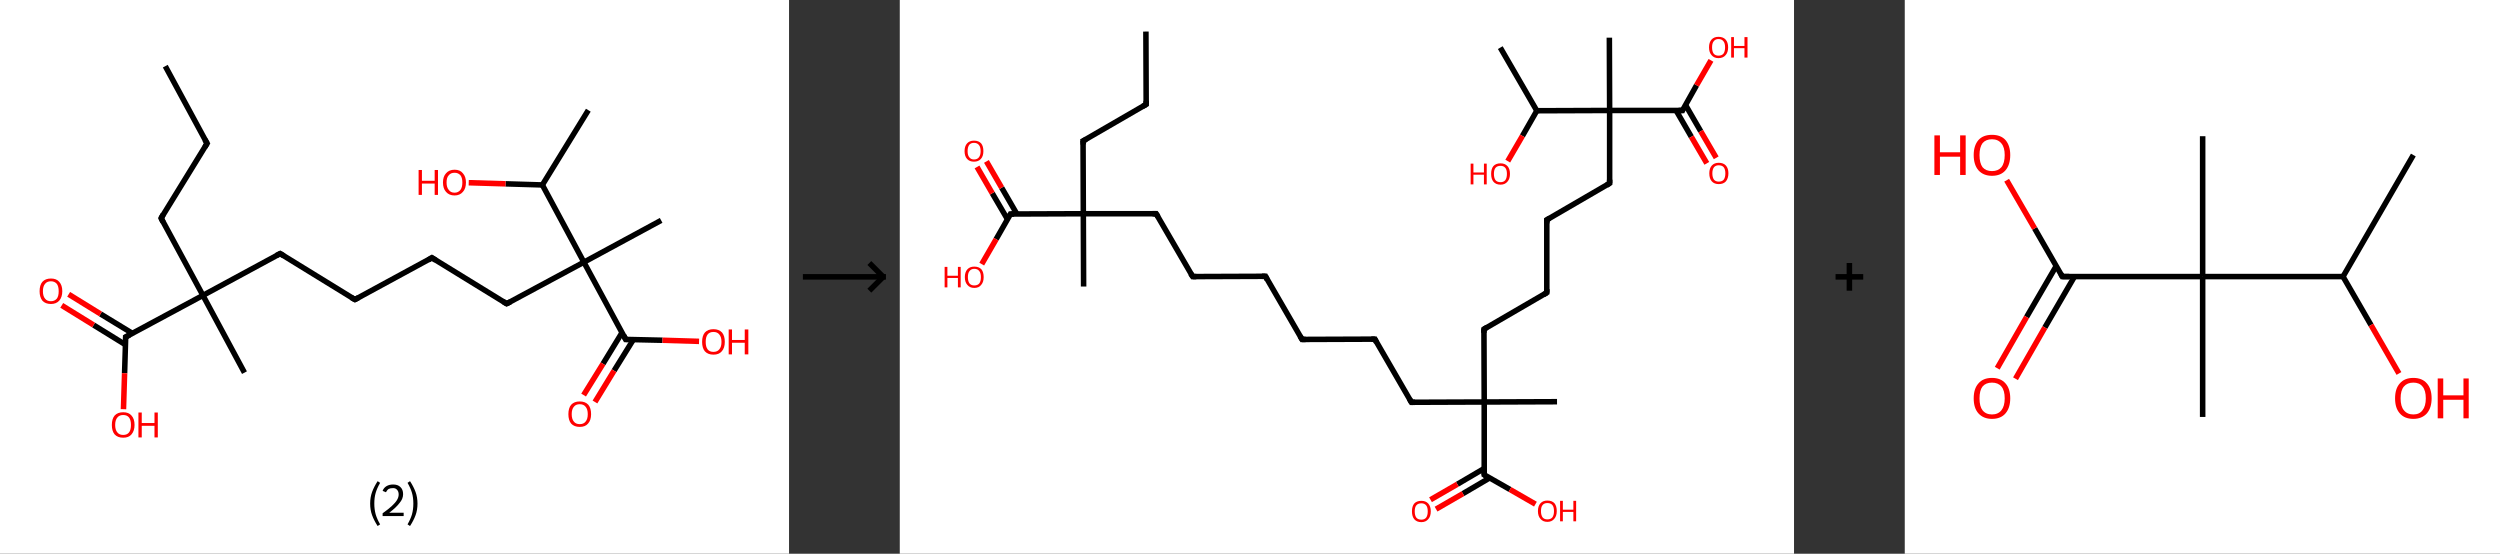 <?xml version='1.0' encoding='ASCII' standalone='yes'?>
<svg xmlns="http://www.w3.org/2000/svg" xmlns:xlink="http://www.w3.org/1999/xlink" version="1.1" width="903.0px" viewBox="0 0 903.0 200.0" height="200.0px">
  <rect x="0" y="0" width="903.0" height="200.0" fill="#333333" stroke="none"/>
  <g>
    <g transform="translate(0, 0) scale(1 1) "><!-- END OF HEADER -->
<rect style="opacity:1.0;fill:#FFFFFF;stroke:none" width="285.0" height="200.0" x="0.0" y="0.0"> </rect>
<path class="bond-0 atom-0 atom-1" d="M 59.7,23.9 L 74.8,51.8" style="fill:none;fill-rule:evenodd;stroke:#000000;stroke-width:2.0px;stroke-linecap:butt;stroke-linejoin:miter;stroke-opacity:1"/>
<path class="bond-1 atom-1 atom-2" d="M 74.8,51.8 L 58.2,78.8" style="fill:none;fill-rule:evenodd;stroke:#000000;stroke-width:2.0px;stroke-linecap:butt;stroke-linejoin:miter;stroke-opacity:1"/>
<path class="bond-2 atom-2 atom-3" d="M 58.2,78.8 L 73.3,106.7" style="fill:none;fill-rule:evenodd;stroke:#000000;stroke-width:2.0px;stroke-linecap:butt;stroke-linejoin:miter;stroke-opacity:1"/>
<path class="bond-3 atom-3 atom-4" d="M 73.3,106.7 L 88.3,134.6" style="fill:none;fill-rule:evenodd;stroke:#000000;stroke-width:2.0px;stroke-linecap:butt;stroke-linejoin:miter;stroke-opacity:1"/>
<path class="bond-4 atom-3 atom-5" d="M 73.3,106.7 L 101.2,91.6" style="fill:none;fill-rule:evenodd;stroke:#000000;stroke-width:2.0px;stroke-linecap:butt;stroke-linejoin:miter;stroke-opacity:1"/>
<path class="bond-5 atom-5 atom-6" d="M 101.2,91.6 L 128.2,108.2" style="fill:none;fill-rule:evenodd;stroke:#000000;stroke-width:2.0px;stroke-linecap:butt;stroke-linejoin:miter;stroke-opacity:1"/>
<path class="bond-6 atom-6 atom-7" d="M 128.2,108.2 L 156.0,93.1" style="fill:none;fill-rule:evenodd;stroke:#000000;stroke-width:2.0px;stroke-linecap:butt;stroke-linejoin:miter;stroke-opacity:1"/>
<path class="bond-7 atom-7 atom-8" d="M 156.0,93.1 L 183.0,109.7" style="fill:none;fill-rule:evenodd;stroke:#000000;stroke-width:2.0px;stroke-linecap:butt;stroke-linejoin:miter;stroke-opacity:1"/>
<path class="bond-8 atom-8 atom-9" d="M 183.0,109.7 L 210.9,94.7" style="fill:none;fill-rule:evenodd;stroke:#000000;stroke-width:2.0px;stroke-linecap:butt;stroke-linejoin:miter;stroke-opacity:1"/>
<path class="bond-9 atom-9 atom-10" d="M 210.9,94.7 L 238.8,79.6" style="fill:none;fill-rule:evenodd;stroke:#000000;stroke-width:2.0px;stroke-linecap:butt;stroke-linejoin:miter;stroke-opacity:1"/>
<path class="bond-10 atom-9 atom-11" d="M 210.9,94.7 L 226.0,122.6" style="fill:none;fill-rule:evenodd;stroke:#000000;stroke-width:2.0px;stroke-linecap:butt;stroke-linejoin:miter;stroke-opacity:1"/>
<path class="bond-11 atom-11 atom-12" d="M 224.7,120.1 L 217.8,131.4" style="fill:none;fill-rule:evenodd;stroke:#000000;stroke-width:2.0px;stroke-linecap:butt;stroke-linejoin:miter;stroke-opacity:1"/>
<path class="bond-11 atom-11 atom-12" d="M 217.8,131.4 L 210.8,142.7" style="fill:none;fill-rule:evenodd;stroke:#FF0000;stroke-width:2.0px;stroke-linecap:butt;stroke-linejoin:miter;stroke-opacity:1"/>
<path class="bond-11 atom-11 atom-12" d="M 228.8,122.6 L 221.8,133.9" style="fill:none;fill-rule:evenodd;stroke:#000000;stroke-width:2.0px;stroke-linecap:butt;stroke-linejoin:miter;stroke-opacity:1"/>
<path class="bond-11 atom-11 atom-12" d="M 221.8,133.9 L 214.9,145.2" style="fill:none;fill-rule:evenodd;stroke:#FF0000;stroke-width:2.0px;stroke-linecap:butt;stroke-linejoin:miter;stroke-opacity:1"/>
<path class="bond-12 atom-11 atom-13" d="M 226.0,122.6 L 239.3,122.9" style="fill:none;fill-rule:evenodd;stroke:#000000;stroke-width:2.0px;stroke-linecap:butt;stroke-linejoin:miter;stroke-opacity:1"/>
<path class="bond-12 atom-11 atom-13" d="M 239.3,122.9 L 252.5,123.3" style="fill:none;fill-rule:evenodd;stroke:#FF0000;stroke-width:2.0px;stroke-linecap:butt;stroke-linejoin:miter;stroke-opacity:1"/>
<path class="bond-13 atom-9 atom-14" d="M 210.9,94.7 L 195.9,66.8" style="fill:none;fill-rule:evenodd;stroke:#000000;stroke-width:2.0px;stroke-linecap:butt;stroke-linejoin:miter;stroke-opacity:1"/>
<path class="bond-14 atom-14 atom-15" d="M 195.9,66.8 L 212.5,39.8" style="fill:none;fill-rule:evenodd;stroke:#000000;stroke-width:2.0px;stroke-linecap:butt;stroke-linejoin:miter;stroke-opacity:1"/>
<path class="bond-15 atom-14 atom-16" d="M 195.9,66.8 L 182.6,66.4" style="fill:none;fill-rule:evenodd;stroke:#000000;stroke-width:2.0px;stroke-linecap:butt;stroke-linejoin:miter;stroke-opacity:1"/>
<path class="bond-15 atom-14 atom-16" d="M 182.6,66.4 L 169.3,66.0" style="fill:none;fill-rule:evenodd;stroke:#FF0000;stroke-width:2.0px;stroke-linecap:butt;stroke-linejoin:miter;stroke-opacity:1"/>
<path class="bond-16 atom-3 atom-17" d="M 73.3,106.7 L 45.4,121.7" style="fill:none;fill-rule:evenodd;stroke:#000000;stroke-width:2.0px;stroke-linecap:butt;stroke-linejoin:miter;stroke-opacity:1"/>
<path class="bond-17 atom-17 atom-18" d="M 47.8,120.4 L 36.3,113.4" style="fill:none;fill-rule:evenodd;stroke:#000000;stroke-width:2.0px;stroke-linecap:butt;stroke-linejoin:miter;stroke-opacity:1"/>
<path class="bond-17 atom-17 atom-18" d="M 36.3,113.4 L 24.8,106.3" style="fill:none;fill-rule:evenodd;stroke:#FF0000;stroke-width:2.0px;stroke-linecap:butt;stroke-linejoin:miter;stroke-opacity:1"/>
<path class="bond-17 atom-17 atom-18" d="M 45.3,124.5 L 33.8,117.4" style="fill:none;fill-rule:evenodd;stroke:#000000;stroke-width:2.0px;stroke-linecap:butt;stroke-linejoin:miter;stroke-opacity:1"/>
<path class="bond-17 atom-17 atom-18" d="M 33.8,117.4 L 22.3,110.3" style="fill:none;fill-rule:evenodd;stroke:#FF0000;stroke-width:2.0px;stroke-linecap:butt;stroke-linejoin:miter;stroke-opacity:1"/>
<path class="bond-18 atom-17 atom-19" d="M 45.4,121.7 L 45.0,134.8" style="fill:none;fill-rule:evenodd;stroke:#000000;stroke-width:2.0px;stroke-linecap:butt;stroke-linejoin:miter;stroke-opacity:1"/>
<path class="bond-18 atom-17 atom-19" d="M 45.0,134.8 L 44.6,147.8" style="fill:none;fill-rule:evenodd;stroke:#FF0000;stroke-width:2.0px;stroke-linecap:butt;stroke-linejoin:miter;stroke-opacity:1"/>
<path d="M 74.0,50.4 L 74.8,51.8 L 74.0,53.1" style="fill:none;stroke:#000000;stroke-width:2.0px;stroke-linecap:butt;stroke-linejoin:miter;stroke-opacity:1;"/>
<path d="M 59.0,77.4 L 58.2,78.8 L 58.9,80.2" style="fill:none;stroke:#000000;stroke-width:2.0px;stroke-linecap:butt;stroke-linejoin:miter;stroke-opacity:1;"/>
<path d="M 99.8,92.3 L 101.2,91.6 L 102.5,92.4" style="fill:none;stroke:#000000;stroke-width:2.0px;stroke-linecap:butt;stroke-linejoin:miter;stroke-opacity:1;"/>
<path d="M 126.8,107.4 L 128.2,108.2 L 129.5,107.5" style="fill:none;stroke:#000000;stroke-width:2.0px;stroke-linecap:butt;stroke-linejoin:miter;stroke-opacity:1;"/>
<path d="M 154.7,93.9 L 156.0,93.1 L 157.4,94.0" style="fill:none;stroke:#000000;stroke-width:2.0px;stroke-linecap:butt;stroke-linejoin:miter;stroke-opacity:1;"/>
<path d="M 181.7,108.9 L 183.0,109.7 L 184.4,109.0" style="fill:none;stroke:#000000;stroke-width:2.0px;stroke-linecap:butt;stroke-linejoin:miter;stroke-opacity:1;"/>
<path d="M 225.3,121.2 L 226.0,122.6 L 226.7,122.6" style="fill:none;stroke:#000000;stroke-width:2.0px;stroke-linecap:butt;stroke-linejoin:miter;stroke-opacity:1;"/>
<path d="M 46.8,121.0 L 45.4,121.7 L 45.4,122.4" style="fill:none;stroke:#000000;stroke-width:2.0px;stroke-linecap:butt;stroke-linejoin:miter;stroke-opacity:1;"/>
<path class="atom-12" d="M 205.3 149.6 Q 205.3 147.4, 206.3 146.2 Q 207.4 145.0, 209.4 145.0 Q 211.4 145.0, 212.5 146.2 Q 213.5 147.4, 213.5 149.6 Q 213.5 151.8, 212.4 153.0 Q 211.4 154.2, 209.4 154.2 Q 207.4 154.2, 206.3 153.0 Q 205.3 151.8, 205.3 149.6 M 209.4 153.2 Q 210.8 153.2, 211.5 152.3 Q 212.3 151.4, 212.3 149.6 Q 212.3 147.8, 211.5 146.9 Q 210.8 146.0, 209.4 146.0 Q 208.0 146.0, 207.3 146.9 Q 206.5 147.8, 206.5 149.6 Q 206.5 151.4, 207.3 152.3 Q 208.0 153.2, 209.4 153.2 " fill="#FF0000"/>
<path class="atom-13" d="M 253.6 123.5 Q 253.6 121.3, 254.6 120.1 Q 255.7 118.9, 257.7 118.9 Q 259.7 118.9, 260.8 120.1 Q 261.8 121.3, 261.8 123.5 Q 261.8 125.7, 260.7 126.9 Q 259.7 128.1, 257.7 128.1 Q 255.7 128.1, 254.6 126.9 Q 253.6 125.7, 253.6 123.5 M 257.7 127.1 Q 259.1 127.1, 259.8 126.2 Q 260.6 125.3, 260.6 123.5 Q 260.6 121.7, 259.8 120.8 Q 259.1 119.9, 257.7 119.9 Q 256.3 119.9, 255.6 120.8 Q 254.9 121.7, 254.9 123.5 Q 254.9 125.3, 255.6 126.2 Q 256.3 127.1, 257.7 127.1 " fill="#FF0000"/>
<path class="atom-13" d="M 263.2 119.0 L 264.4 119.0 L 264.4 122.8 L 269.0 122.8 L 269.0 119.0 L 270.3 119.0 L 270.3 128.0 L 269.0 128.0 L 269.0 123.8 L 264.4 123.8 L 264.4 128.0 L 263.2 128.0 L 263.2 119.0 " fill="#FF0000"/>
<path class="atom-16" d="M 151.2 61.4 L 152.4 61.4 L 152.4 65.3 L 157.0 65.3 L 157.0 61.4 L 158.2 61.4 L 158.2 70.4 L 157.0 70.4 L 157.0 66.3 L 152.4 66.3 L 152.4 70.4 L 151.2 70.4 L 151.2 61.4 " fill="#FF0000"/>
<path class="atom-16" d="M 160.0 65.9 Q 160.0 63.8, 161.1 62.6 Q 162.2 61.3, 164.2 61.3 Q 166.2 61.3, 167.2 62.6 Q 168.3 63.8, 168.3 65.9 Q 168.3 68.1, 167.2 69.3 Q 166.1 70.6, 164.2 70.6 Q 162.2 70.6, 161.1 69.3 Q 160.0 68.1, 160.0 65.9 M 164.2 69.6 Q 165.5 69.6, 166.3 68.6 Q 167.0 67.7, 167.0 65.9 Q 167.0 64.2, 166.3 63.3 Q 165.5 62.4, 164.2 62.4 Q 162.8 62.4, 162.1 63.3 Q 161.3 64.1, 161.3 65.9 Q 161.3 67.7, 162.1 68.6 Q 162.8 69.6, 164.2 69.6 " fill="#FF0000"/>
<path class="atom-18" d="M 14.3 105.2 Q 14.3 103.0, 15.3 101.8 Q 16.4 100.6, 18.4 100.6 Q 20.4 100.6, 21.4 101.8 Q 22.5 103.0, 22.5 105.2 Q 22.5 107.3, 21.4 108.6 Q 20.3 109.8, 18.4 109.8 Q 16.4 109.8, 15.3 108.6 Q 14.3 107.3, 14.3 105.2 M 18.4 108.8 Q 19.7 108.8, 20.5 107.9 Q 21.2 107.0, 21.2 105.2 Q 21.2 103.4, 20.5 102.5 Q 19.7 101.6, 18.4 101.6 Q 17.0 101.6, 16.3 102.5 Q 15.5 103.4, 15.5 105.2 Q 15.5 107.0, 16.3 107.9 Q 17.0 108.8, 18.4 108.8 " fill="#FF0000"/>
<path class="atom-19" d="M 40.4 153.5 Q 40.4 151.3, 41.4 150.1 Q 42.5 148.9, 44.5 148.9 Q 46.5 148.9, 47.5 150.1 Q 48.6 151.3, 48.6 153.5 Q 48.6 155.6, 47.5 156.9 Q 46.5 158.1, 44.5 158.1 Q 42.5 158.1, 41.4 156.9 Q 40.4 155.7, 40.4 153.5 M 44.5 157.1 Q 45.9 157.1, 46.6 156.2 Q 47.3 155.3, 47.3 153.5 Q 47.3 151.7, 46.6 150.8 Q 45.9 149.9, 44.5 149.9 Q 43.1 149.9, 42.4 150.8 Q 41.6 151.7, 41.6 153.5 Q 41.6 155.3, 42.4 156.2 Q 43.1 157.1, 44.5 157.1 " fill="#FF0000"/>
<path class="atom-19" d="M 50.0 149.0 L 51.2 149.0 L 51.2 152.8 L 55.8 152.8 L 55.8 149.0 L 57.0 149.0 L 57.0 158.0 L 55.8 158.0 L 55.8 153.8 L 51.2 153.8 L 51.2 158.0 L 50.0 158.0 L 50.0 149.0 " fill="#FF0000"/>
<path class="legend" d="M 133.7 181.9 Q 133.7 179.6, 134.4 177.7 Q 135.1 175.8, 136.4 173.8 L 137.3 174.4 Q 136.2 176.3, 135.7 178.0 Q 135.2 179.7, 135.2 181.9 Q 135.2 184.0, 135.7 185.8 Q 136.2 187.5, 137.3 189.4 L 136.4 190.0 Q 135.1 188.0, 134.4 186.1 Q 133.7 184.2, 133.7 181.9 " fill="#000000"/>
<path class="legend" d="M 138.2 177.3 Q 138.6 176.2, 139.6 175.6 Q 140.6 175.0, 142.0 175.0 Q 143.7 175.0, 144.6 175.9 Q 145.6 176.8, 145.6 178.5 Q 145.6 180.2, 144.3 181.7 Q 143.1 183.3, 140.6 185.2 L 145.8 185.2 L 145.8 186.4 L 138.2 186.4 L 138.2 185.4 Q 140.3 183.9, 141.5 182.8 Q 142.8 181.6, 143.4 180.6 Q 144.0 179.6, 144.0 178.6 Q 144.0 177.5, 143.4 176.9 Q 142.9 176.3, 142.0 176.3 Q 141.0 176.3, 140.4 176.6 Q 139.8 177.0, 139.4 177.8 L 138.2 177.3 " fill="#000000"/>
<path class="legend" d="M 150.8 181.9 Q 150.8 184.2, 150.1 186.1 Q 149.4 188.0, 148.1 190.0 L 147.2 189.4 Q 148.3 187.5, 148.8 185.8 Q 149.3 184.0, 149.3 181.9 Q 149.3 179.7, 148.8 178.0 Q 148.3 176.3, 147.2 174.4 L 148.1 173.8 Q 149.4 175.8, 150.1 177.7 Q 150.8 179.6, 150.8 181.9 " fill="#000000"/>
</g>
    <g transform="translate(285.0, 0) scale(1 1) "><line x1="5" y1="100" x2="35" y2="100" style="stroke:rgb(0,0,0);stroke-width:2"/>
  <line x1="34" y1="100" x2="29" y2="95" style="stroke:rgb(0,0,0);stroke-width:2"/>
  <line x1="34" y1="100" x2="29" y2="105" style="stroke:rgb(0,0,0);stroke-width:2"/>
</g>
    <g transform="translate(325.0, 0) scale(1 1) "><!-- END OF HEADER -->
<rect style="opacity:1.0;fill:#FFFFFF;stroke:none" width="323.0" height="200.0" x="0.0" y="0.0"> </rect>
<path class="bond-0 atom-0 atom-1" d="M 88.9,11.4 L 89.0,37.7" style="fill:none;fill-rule:evenodd;stroke:#000000;stroke-width:2.0px;stroke-linecap:butt;stroke-linejoin:miter;stroke-opacity:1"/>
<path class="bond-1 atom-1 atom-2" d="M 89.0,37.7 L 66.2,50.9" style="fill:none;fill-rule:evenodd;stroke:#000000;stroke-width:2.0px;stroke-linecap:butt;stroke-linejoin:miter;stroke-opacity:1"/>
<path class="bond-2 atom-2 atom-3" d="M 66.2,50.9 L 66.3,77.2" style="fill:none;fill-rule:evenodd;stroke:#000000;stroke-width:2.0px;stroke-linecap:butt;stroke-linejoin:miter;stroke-opacity:1"/>
<path class="bond-3 atom-3 atom-4" d="M 66.3,77.2 L 66.4,103.5" style="fill:none;fill-rule:evenodd;stroke:#000000;stroke-width:2.0px;stroke-linecap:butt;stroke-linejoin:miter;stroke-opacity:1"/>
<path class="bond-4 atom-3 atom-5" d="M 66.3,77.2 L 92.6,77.2" style="fill:none;fill-rule:evenodd;stroke:#000000;stroke-width:2.0px;stroke-linecap:butt;stroke-linejoin:miter;stroke-opacity:1"/>
<path class="bond-5 atom-5 atom-6" d="M 92.6,77.2 L 105.8,99.9" style="fill:none;fill-rule:evenodd;stroke:#000000;stroke-width:2.0px;stroke-linecap:butt;stroke-linejoin:miter;stroke-opacity:1"/>
<path class="bond-6 atom-6 atom-7" d="M 105.8,99.9 L 132.1,99.8" style="fill:none;fill-rule:evenodd;stroke:#000000;stroke-width:2.0px;stroke-linecap:butt;stroke-linejoin:miter;stroke-opacity:1"/>
<path class="bond-7 atom-7 atom-8" d="M 132.1,99.8 L 145.3,122.6" style="fill:none;fill-rule:evenodd;stroke:#000000;stroke-width:2.0px;stroke-linecap:butt;stroke-linejoin:miter;stroke-opacity:1"/>
<path class="bond-8 atom-8 atom-9" d="M 145.3,122.6 L 171.6,122.5" style="fill:none;fill-rule:evenodd;stroke:#000000;stroke-width:2.0px;stroke-linecap:butt;stroke-linejoin:miter;stroke-opacity:1"/>
<path class="bond-9 atom-9 atom-10" d="M 171.6,122.5 L 184.8,145.3" style="fill:none;fill-rule:evenodd;stroke:#000000;stroke-width:2.0px;stroke-linecap:butt;stroke-linejoin:miter;stroke-opacity:1"/>
<path class="bond-10 atom-10 atom-11" d="M 184.8,145.3 L 211.1,145.2" style="fill:none;fill-rule:evenodd;stroke:#000000;stroke-width:2.0px;stroke-linecap:butt;stroke-linejoin:miter;stroke-opacity:1"/>
<path class="bond-11 atom-11 atom-12" d="M 211.1,145.2 L 237.4,145.1" style="fill:none;fill-rule:evenodd;stroke:#000000;stroke-width:2.0px;stroke-linecap:butt;stroke-linejoin:miter;stroke-opacity:1"/>
<path class="bond-12 atom-11 atom-13" d="M 211.1,145.2 L 211.0,118.9" style="fill:none;fill-rule:evenodd;stroke:#000000;stroke-width:2.0px;stroke-linecap:butt;stroke-linejoin:miter;stroke-opacity:1"/>
<path class="bond-13 atom-13 atom-14" d="M 211.0,118.9 L 233.7,105.7" style="fill:none;fill-rule:evenodd;stroke:#000000;stroke-width:2.0px;stroke-linecap:butt;stroke-linejoin:miter;stroke-opacity:1"/>
<path class="bond-14 atom-14 atom-15" d="M 233.7,105.7 L 233.7,79.4" style="fill:none;fill-rule:evenodd;stroke:#000000;stroke-width:2.0px;stroke-linecap:butt;stroke-linejoin:miter;stroke-opacity:1"/>
<path class="bond-15 atom-15 atom-16" d="M 233.7,79.4 L 256.4,66.2" style="fill:none;fill-rule:evenodd;stroke:#000000;stroke-width:2.0px;stroke-linecap:butt;stroke-linejoin:miter;stroke-opacity:1"/>
<path class="bond-16 atom-16 atom-17" d="M 256.4,66.2 L 256.4,39.9" style="fill:none;fill-rule:evenodd;stroke:#000000;stroke-width:2.0px;stroke-linecap:butt;stroke-linejoin:miter;stroke-opacity:1"/>
<path class="bond-17 atom-17 atom-18" d="M 256.4,39.9 L 256.3,13.6" style="fill:none;fill-rule:evenodd;stroke:#000000;stroke-width:2.0px;stroke-linecap:butt;stroke-linejoin:miter;stroke-opacity:1"/>
<path class="bond-18 atom-17 atom-19" d="M 256.4,39.9 L 282.7,39.9" style="fill:none;fill-rule:evenodd;stroke:#000000;stroke-width:2.0px;stroke-linecap:butt;stroke-linejoin:miter;stroke-opacity:1"/>
<path class="bond-19 atom-19 atom-20" d="M 280.4,39.9 L 285.9,49.4" style="fill:none;fill-rule:evenodd;stroke:#000000;stroke-width:2.0px;stroke-linecap:butt;stroke-linejoin:miter;stroke-opacity:1"/>
<path class="bond-19 atom-19 atom-20" d="M 285.9,49.4 L 291.5,59.0" style="fill:none;fill-rule:evenodd;stroke:#FF0000;stroke-width:2.0px;stroke-linecap:butt;stroke-linejoin:miter;stroke-opacity:1"/>
<path class="bond-19 atom-19 atom-20" d="M 283.8,37.9 L 289.3,47.4" style="fill:none;fill-rule:evenodd;stroke:#000000;stroke-width:2.0px;stroke-linecap:butt;stroke-linejoin:miter;stroke-opacity:1"/>
<path class="bond-19 atom-19 atom-20" d="M 289.3,47.4 L 294.9,57.0" style="fill:none;fill-rule:evenodd;stroke:#FF0000;stroke-width:2.0px;stroke-linecap:butt;stroke-linejoin:miter;stroke-opacity:1"/>
<path class="bond-20 atom-19 atom-21" d="M 282.7,39.9 L 287.8,30.8" style="fill:none;fill-rule:evenodd;stroke:#000000;stroke-width:2.0px;stroke-linecap:butt;stroke-linejoin:miter;stroke-opacity:1"/>
<path class="bond-20 atom-19 atom-21" d="M 287.8,30.8 L 293.0,21.8" style="fill:none;fill-rule:evenodd;stroke:#FF0000;stroke-width:2.0px;stroke-linecap:butt;stroke-linejoin:miter;stroke-opacity:1"/>
<path class="bond-21 atom-17 atom-22" d="M 256.4,39.9 L 230.1,40.0" style="fill:none;fill-rule:evenodd;stroke:#000000;stroke-width:2.0px;stroke-linecap:butt;stroke-linejoin:miter;stroke-opacity:1"/>
<path class="bond-22 atom-22 atom-23" d="M 230.1,40.0 L 216.9,17.2" style="fill:none;fill-rule:evenodd;stroke:#000000;stroke-width:2.0px;stroke-linecap:butt;stroke-linejoin:miter;stroke-opacity:1"/>
<path class="bond-23 atom-22 atom-24" d="M 230.1,40.0 L 224.9,49.1" style="fill:none;fill-rule:evenodd;stroke:#000000;stroke-width:2.0px;stroke-linecap:butt;stroke-linejoin:miter;stroke-opacity:1"/>
<path class="bond-23 atom-22 atom-24" d="M 224.9,49.1 L 219.6,58.2" style="fill:none;fill-rule:evenodd;stroke:#FF0000;stroke-width:2.0px;stroke-linecap:butt;stroke-linejoin:miter;stroke-opacity:1"/>
<path class="bond-24 atom-11 atom-25" d="M 211.1,145.2 L 211.1,171.5" style="fill:none;fill-rule:evenodd;stroke:#000000;stroke-width:2.0px;stroke-linecap:butt;stroke-linejoin:miter;stroke-opacity:1"/>
<path class="bond-25 atom-25 atom-26" d="M 211.1,169.2 L 201.4,174.9" style="fill:none;fill-rule:evenodd;stroke:#000000;stroke-width:2.0px;stroke-linecap:butt;stroke-linejoin:miter;stroke-opacity:1"/>
<path class="bond-25 atom-25 atom-26" d="M 201.4,174.9 L 191.7,180.5" style="fill:none;fill-rule:evenodd;stroke:#FF0000;stroke-width:2.0px;stroke-linecap:butt;stroke-linejoin:miter;stroke-opacity:1"/>
<path class="bond-25 atom-25 atom-26" d="M 213.1,172.6 L 203.4,178.3" style="fill:none;fill-rule:evenodd;stroke:#000000;stroke-width:2.0px;stroke-linecap:butt;stroke-linejoin:miter;stroke-opacity:1"/>
<path class="bond-25 atom-25 atom-26" d="M 203.4,178.3 L 193.7,183.9" style="fill:none;fill-rule:evenodd;stroke:#FF0000;stroke-width:2.0px;stroke-linecap:butt;stroke-linejoin:miter;stroke-opacity:1"/>
<path class="bond-26 atom-25 atom-27" d="M 211.1,171.5 L 220.4,176.8" style="fill:none;fill-rule:evenodd;stroke:#000000;stroke-width:2.0px;stroke-linecap:butt;stroke-linejoin:miter;stroke-opacity:1"/>
<path class="bond-26 atom-25 atom-27" d="M 220.4,176.8 L 229.6,182.1" style="fill:none;fill-rule:evenodd;stroke:#FF0000;stroke-width:2.0px;stroke-linecap:butt;stroke-linejoin:miter;stroke-opacity:1"/>
<path class="bond-27 atom-3 atom-28" d="M 66.3,77.2 L 40.0,77.3" style="fill:none;fill-rule:evenodd;stroke:#000000;stroke-width:2.0px;stroke-linecap:butt;stroke-linejoin:miter;stroke-opacity:1"/>
<path class="bond-28 atom-28 atom-29" d="M 42.3,77.3 L 36.8,67.8" style="fill:none;fill-rule:evenodd;stroke:#000000;stroke-width:2.0px;stroke-linecap:butt;stroke-linejoin:miter;stroke-opacity:1"/>
<path class="bond-28 atom-28 atom-29" d="M 36.8,67.8 L 31.3,58.3" style="fill:none;fill-rule:evenodd;stroke:#FF0000;stroke-width:2.0px;stroke-linecap:butt;stroke-linejoin:miter;stroke-opacity:1"/>
<path class="bond-28 atom-28 atom-29" d="M 38.9,79.2 L 33.4,69.8" style="fill:none;fill-rule:evenodd;stroke:#000000;stroke-width:2.0px;stroke-linecap:butt;stroke-linejoin:miter;stroke-opacity:1"/>
<path class="bond-28 atom-28 atom-29" d="M 33.4,69.8 L 27.9,60.3" style="fill:none;fill-rule:evenodd;stroke:#FF0000;stroke-width:2.0px;stroke-linecap:butt;stroke-linejoin:miter;stroke-opacity:1"/>
<path class="bond-29 atom-28 atom-30" d="M 40.0,77.3 L 34.8,86.4" style="fill:none;fill-rule:evenodd;stroke:#000000;stroke-width:2.0px;stroke-linecap:butt;stroke-linejoin:miter;stroke-opacity:1"/>
<path class="bond-29 atom-28 atom-30" d="M 34.8,86.4 L 29.6,95.4" style="fill:none;fill-rule:evenodd;stroke:#FF0000;stroke-width:2.0px;stroke-linecap:butt;stroke-linejoin:miter;stroke-opacity:1"/>
<path d="M 89.0,36.4 L 89.0,37.7 L 87.8,38.4" style="fill:none;stroke:#000000;stroke-width:2.0px;stroke-linecap:butt;stroke-linejoin:miter;stroke-opacity:1;"/>
<path d="M 67.4,50.3 L 66.2,50.9 L 66.3,52.2" style="fill:none;stroke:#000000;stroke-width:2.0px;stroke-linecap:butt;stroke-linejoin:miter;stroke-opacity:1;"/>
<path d="M 91.3,77.2 L 92.6,77.2 L 93.3,78.3" style="fill:none;stroke:#000000;stroke-width:2.0px;stroke-linecap:butt;stroke-linejoin:miter;stroke-opacity:1;"/>
<path d="M 105.1,98.8 L 105.8,99.9 L 107.1,99.9" style="fill:none;stroke:#000000;stroke-width:2.0px;stroke-linecap:butt;stroke-linejoin:miter;stroke-opacity:1;"/>
<path d="M 130.8,99.8 L 132.1,99.8 L 132.7,101.0" style="fill:none;stroke:#000000;stroke-width:2.0px;stroke-linecap:butt;stroke-linejoin:miter;stroke-opacity:1;"/>
<path d="M 144.6,121.4 L 145.3,122.6 L 146.6,122.6" style="fill:none;stroke:#000000;stroke-width:2.0px;stroke-linecap:butt;stroke-linejoin:miter;stroke-opacity:1;"/>
<path d="M 170.3,122.5 L 171.6,122.5 L 172.2,123.7" style="fill:none;stroke:#000000;stroke-width:2.0px;stroke-linecap:butt;stroke-linejoin:miter;stroke-opacity:1;"/>
<path d="M 184.1,144.1 L 184.8,145.3 L 186.1,145.3" style="fill:none;stroke:#000000;stroke-width:2.0px;stroke-linecap:butt;stroke-linejoin:miter;stroke-opacity:1;"/>
<path d="M 211.0,120.2 L 211.0,118.9 L 212.1,118.2" style="fill:none;stroke:#000000;stroke-width:2.0px;stroke-linecap:butt;stroke-linejoin:miter;stroke-opacity:1;"/>
<path d="M 232.6,106.4 L 233.7,105.7 L 233.7,104.4" style="fill:none;stroke:#000000;stroke-width:2.0px;stroke-linecap:butt;stroke-linejoin:miter;stroke-opacity:1;"/>
<path d="M 233.7,80.7 L 233.7,79.4 L 234.8,78.8" style="fill:none;stroke:#000000;stroke-width:2.0px;stroke-linecap:butt;stroke-linejoin:miter;stroke-opacity:1;"/>
<path d="M 255.3,66.9 L 256.4,66.2 L 256.4,64.9" style="fill:none;stroke:#000000;stroke-width:2.0px;stroke-linecap:butt;stroke-linejoin:miter;stroke-opacity:1;"/>
<path d="M 281.3,39.9 L 282.7,39.9 L 282.9,39.4" style="fill:none;stroke:#000000;stroke-width:2.0px;stroke-linecap:butt;stroke-linejoin:miter;stroke-opacity:1;"/>
<path d="M 211.1,170.2 L 211.1,171.5 L 211.6,171.8" style="fill:none;stroke:#000000;stroke-width:2.0px;stroke-linecap:butt;stroke-linejoin:miter;stroke-opacity:1;"/>
<path d="M 41.3,77.3 L 40.0,77.3 L 39.8,77.7" style="fill:none;stroke:#000000;stroke-width:2.0px;stroke-linecap:butt;stroke-linejoin:miter;stroke-opacity:1;"/>
<path class="atom-20" d="M 292.4 62.6 Q 292.4 60.8, 293.3 59.8 Q 294.2 58.8, 295.8 58.8 Q 297.5 58.8, 298.4 59.8 Q 299.3 60.8, 299.3 62.6 Q 299.3 64.4, 298.4 65.5 Q 297.5 66.5, 295.8 66.5 Q 294.2 66.5, 293.3 65.5 Q 292.4 64.5, 292.4 62.6 M 295.8 65.6 Q 297.0 65.6, 297.6 64.9 Q 298.2 64.1, 298.2 62.6 Q 298.2 61.2, 297.6 60.4 Q 297.0 59.7, 295.8 59.7 Q 294.7 59.7, 294.1 60.4 Q 293.5 61.2, 293.5 62.6 Q 293.5 64.1, 294.1 64.9 Q 294.7 65.6, 295.8 65.6 " fill="#FF0000"/>
<path class="atom-21" d="M 292.3 17.1 Q 292.3 15.3, 293.2 14.3 Q 294.1 13.3, 295.7 13.3 Q 297.4 13.3, 298.3 14.3 Q 299.2 15.3, 299.2 17.1 Q 299.2 18.9, 298.3 19.9 Q 297.4 21.0, 295.7 21.0 Q 294.1 21.0, 293.2 19.9 Q 292.3 18.9, 292.3 17.1 M 295.7 20.1 Q 296.9 20.1, 297.5 19.4 Q 298.1 18.6, 298.1 17.1 Q 298.1 15.6, 297.5 14.9 Q 296.9 14.1, 295.7 14.1 Q 294.6 14.1, 294.0 14.9 Q 293.4 15.6, 293.4 17.1 Q 293.4 18.6, 294.0 19.4 Q 294.6 20.1, 295.7 20.1 " fill="#FF0000"/>
<path class="atom-21" d="M 300.3 13.4 L 301.3 13.4 L 301.3 16.6 L 305.1 16.6 L 305.1 13.4 L 306.2 13.4 L 306.2 20.8 L 305.1 20.8 L 305.1 17.4 L 301.3 17.4 L 301.3 20.8 L 300.3 20.8 L 300.3 13.4 " fill="#FF0000"/>
<path class="atom-24" d="M 206.2 59.1 L 207.2 59.1 L 207.2 62.3 L 211.0 62.3 L 211.0 59.1 L 212.0 59.1 L 212.0 66.6 L 211.0 66.6 L 211.0 63.1 L 207.2 63.1 L 207.2 66.6 L 206.2 66.6 L 206.2 59.1 " fill="#FF0000"/>
<path class="atom-24" d="M 213.6 62.8 Q 213.6 61.0, 214.4 60.0 Q 215.3 59.0, 217.0 59.0 Q 218.6 59.0, 219.5 60.0 Q 220.4 61.0, 220.4 62.8 Q 220.4 64.6, 219.5 65.6 Q 218.6 66.7, 217.0 66.7 Q 215.3 66.7, 214.4 65.6 Q 213.6 64.6, 213.6 62.8 M 217.0 65.8 Q 218.1 65.8, 218.7 65.1 Q 219.3 64.3, 219.3 62.8 Q 219.3 61.3, 218.7 60.6 Q 218.1 59.9, 217.0 59.9 Q 215.8 59.9, 215.2 60.6 Q 214.6 61.3, 214.6 62.8 Q 214.6 64.3, 215.2 65.1 Q 215.8 65.8, 217.0 65.8 " fill="#FF0000"/>
<path class="atom-26" d="M 185.0 184.7 Q 185.0 182.9, 185.8 181.9 Q 186.7 180.9, 188.4 180.9 Q 190.0 180.9, 190.9 181.9 Q 191.8 182.9, 191.8 184.7 Q 191.8 186.5, 190.9 187.5 Q 190.0 188.6, 188.4 188.6 Q 186.7 188.6, 185.8 187.5 Q 185.0 186.5, 185.0 184.7 M 188.4 187.7 Q 189.5 187.7, 190.1 187.0 Q 190.7 186.2, 190.7 184.7 Q 190.7 183.2, 190.1 182.5 Q 189.5 181.8, 188.4 181.8 Q 187.2 181.8, 186.6 182.5 Q 186.0 183.2, 186.0 184.7 Q 186.0 186.2, 186.6 187.0 Q 187.2 187.7, 188.4 187.7 " fill="#FF0000"/>
<path class="atom-27" d="M 230.5 184.6 Q 230.5 182.8, 231.4 181.8 Q 232.3 180.8, 233.9 180.8 Q 235.6 180.8, 236.5 181.8 Q 237.3 182.8, 237.3 184.6 Q 237.3 186.4, 236.4 187.4 Q 235.5 188.5, 233.9 188.5 Q 232.3 188.5, 231.4 187.4 Q 230.5 186.4, 230.5 184.6 M 233.9 187.6 Q 235.1 187.6, 235.7 186.9 Q 236.3 186.1, 236.3 184.6 Q 236.3 183.1, 235.7 182.4 Q 235.1 181.7, 233.9 181.7 Q 232.8 181.7, 232.2 182.4 Q 231.6 183.1, 231.6 184.6 Q 231.6 186.1, 232.2 186.9 Q 232.8 187.6, 233.9 187.6 " fill="#FF0000"/>
<path class="atom-27" d="M 238.5 180.9 L 239.5 180.9 L 239.5 184.1 L 243.3 184.1 L 243.3 180.9 L 244.3 180.9 L 244.3 188.3 L 243.3 188.3 L 243.3 184.9 L 239.5 184.9 L 239.5 188.3 L 238.5 188.3 L 238.5 180.9 " fill="#FF0000"/>
<path class="atom-29" d="M 23.4 54.6 Q 23.4 52.8, 24.3 51.8 Q 25.2 50.8, 26.8 50.8 Q 28.5 50.8, 29.4 51.8 Q 30.2 52.8, 30.2 54.6 Q 30.2 56.4, 29.3 57.4 Q 28.4 58.4, 26.8 58.4 Q 25.2 58.4, 24.3 57.4 Q 23.4 56.4, 23.4 54.6 M 26.8 57.6 Q 28.0 57.6, 28.6 56.8 Q 29.2 56.0, 29.2 54.6 Q 29.2 53.1, 28.6 52.4 Q 28.0 51.6, 26.8 51.6 Q 25.7 51.6, 25.1 52.3 Q 24.5 53.1, 24.5 54.6 Q 24.5 56.1, 25.1 56.8 Q 25.7 57.6, 26.8 57.6 " fill="#FF0000"/>
<path class="atom-30" d="M 16.2 96.4 L 17.2 96.4 L 17.2 99.6 L 21.0 99.6 L 21.0 96.4 L 22.0 96.4 L 22.0 103.8 L 21.0 103.8 L 21.0 100.4 L 17.2 100.4 L 17.2 103.8 L 16.2 103.8 L 16.2 96.4 " fill="#FF0000"/>
<path class="atom-30" d="M 23.5 100.1 Q 23.5 98.3, 24.4 97.3 Q 25.3 96.3, 26.9 96.3 Q 28.6 96.3, 29.5 97.3 Q 30.3 98.3, 30.3 100.1 Q 30.3 101.9, 29.4 102.9 Q 28.6 104.0, 26.9 104.0 Q 25.3 104.0, 24.4 102.9 Q 23.5 101.9, 23.5 100.1 M 26.9 103.1 Q 28.1 103.1, 28.7 102.4 Q 29.3 101.6, 29.3 100.1 Q 29.3 98.6, 28.7 97.9 Q 28.1 97.1, 26.9 97.1 Q 25.8 97.1, 25.2 97.9 Q 24.6 98.6, 24.6 100.1 Q 24.6 101.6, 25.2 102.4 Q 25.8 103.1, 26.9 103.1 " fill="#FF0000"/>
</g>
    <g transform="translate(648.0, 0) scale(1 1) "><line x1="15" y1="100" x2="25" y2="100" style="stroke:rgb(0,0,0);stroke-width:2"/>
  <line x1="20" y1="95" x2="20" y2="105" style="stroke:rgb(0,0,0);stroke-width:2"/>
</g>
    <g transform="translate(688.0, 0) scale(1 1) "><!-- END OF HEADER -->
<rect style="opacity:1.0;fill:#FFFFFF;stroke:none" width="215.0" height="200.0" x="0.0" y="0.0"> </rect>
<path class="bond-0 atom-0 atom-1" d="M 183.7,56.0 L 158.3,99.9" style="fill:none;fill-rule:evenodd;stroke:#000000;stroke-width:2.0px;stroke-linecap:butt;stroke-linejoin:miter;stroke-opacity:1"/>
<path class="bond-1 atom-1 atom-2" d="M 158.3,99.9 L 168.4,117.4" style="fill:none;fill-rule:evenodd;stroke:#000000;stroke-width:2.0px;stroke-linecap:butt;stroke-linejoin:miter;stroke-opacity:1"/>
<path class="bond-1 atom-1 atom-2" d="M 168.4,117.4 L 178.5,134.9" style="fill:none;fill-rule:evenodd;stroke:#FF0000;stroke-width:2.0px;stroke-linecap:butt;stroke-linejoin:miter;stroke-opacity:1"/>
<path class="bond-2 atom-1 atom-3" d="M 158.3,99.9 L 107.6,99.9" style="fill:none;fill-rule:evenodd;stroke:#000000;stroke-width:2.0px;stroke-linecap:butt;stroke-linejoin:miter;stroke-opacity:1"/>
<path class="bond-3 atom-3 atom-4" d="M 107.6,99.9 L 107.6,49.2" style="fill:none;fill-rule:evenodd;stroke:#000000;stroke-width:2.0px;stroke-linecap:butt;stroke-linejoin:miter;stroke-opacity:1"/>
<path class="bond-4 atom-3 atom-5" d="M 107.6,99.9 L 107.6,150.6" style="fill:none;fill-rule:evenodd;stroke:#000000;stroke-width:2.0px;stroke-linecap:butt;stroke-linejoin:miter;stroke-opacity:1"/>
<path class="bond-5 atom-3 atom-6" d="M 107.6,99.9 L 56.9,99.9" style="fill:none;fill-rule:evenodd;stroke:#000000;stroke-width:2.0px;stroke-linecap:butt;stroke-linejoin:miter;stroke-opacity:1"/>
<path class="bond-6 atom-6 atom-7" d="M 54.7,96.1 L 44.0,114.5" style="fill:none;fill-rule:evenodd;stroke:#000000;stroke-width:2.0px;stroke-linecap:butt;stroke-linejoin:miter;stroke-opacity:1"/>
<path class="bond-6 atom-6 atom-7" d="M 44.0,114.5 L 33.4,133.0" style="fill:none;fill-rule:evenodd;stroke:#FF0000;stroke-width:2.0px;stroke-linecap:butt;stroke-linejoin:miter;stroke-opacity:1"/>
<path class="bond-6 atom-6 atom-7" d="M 61.3,99.9 L 50.6,118.3" style="fill:none;fill-rule:evenodd;stroke:#000000;stroke-width:2.0px;stroke-linecap:butt;stroke-linejoin:miter;stroke-opacity:1"/>
<path class="bond-6 atom-6 atom-7" d="M 50.6,118.3 L 40.0,136.8" style="fill:none;fill-rule:evenodd;stroke:#FF0000;stroke-width:2.0px;stroke-linecap:butt;stroke-linejoin:miter;stroke-opacity:1"/>
<path class="bond-7 atom-6 atom-8" d="M 56.9,99.9 L 46.9,82.5" style="fill:none;fill-rule:evenodd;stroke:#000000;stroke-width:2.0px;stroke-linecap:butt;stroke-linejoin:miter;stroke-opacity:1"/>
<path class="bond-7 atom-6 atom-8" d="M 46.9,82.5 L 36.8,65.1" style="fill:none;fill-rule:evenodd;stroke:#FF0000;stroke-width:2.0px;stroke-linecap:butt;stroke-linejoin:miter;stroke-opacity:1"/>
<path d="M 59.4,99.9 L 56.9,99.9 L 56.4,99.0" style="fill:none;stroke:#000000;stroke-width:2.0px;stroke-linecap:butt;stroke-linejoin:miter;stroke-opacity:1;"/>
<path class="atom-2" d="M 177.1 143.9 Q 177.1 140.4, 178.8 138.5 Q 180.5 136.5, 183.7 136.5 Q 186.9 136.5, 188.6 138.5 Q 190.3 140.4, 190.3 143.9 Q 190.3 147.3, 188.6 149.3 Q 186.8 151.3, 183.7 151.3 Q 180.5 151.3, 178.8 149.3 Q 177.1 147.4, 177.1 143.9 M 183.7 149.7 Q 185.9 149.7, 187.0 148.2 Q 188.2 146.7, 188.2 143.9 Q 188.2 141.0, 187.0 139.6 Q 185.9 138.2, 183.7 138.2 Q 181.5 138.2, 180.3 139.6 Q 179.1 141.0, 179.1 143.9 Q 179.1 146.8, 180.3 148.2 Q 181.5 149.7, 183.7 149.7 " fill="#FF0000"/>
<path class="atom-2" d="M 192.5 136.7 L 194.5 136.7 L 194.5 142.8 L 201.8 142.8 L 201.8 136.7 L 203.7 136.7 L 203.7 151.1 L 201.8 151.1 L 201.8 144.4 L 194.5 144.4 L 194.5 151.1 L 192.5 151.1 L 192.5 136.7 " fill="#FF0000"/>
<path class="atom-7" d="M 24.9 143.9 Q 24.9 140.4, 26.6 138.5 Q 28.3 136.5, 31.5 136.5 Q 34.7 136.5, 36.4 138.5 Q 38.1 140.4, 38.1 143.9 Q 38.1 147.3, 36.4 149.3 Q 34.7 151.3, 31.5 151.3 Q 28.4 151.3, 26.6 149.3 Q 24.9 147.4, 24.9 143.9 M 31.5 149.7 Q 33.7 149.7, 34.9 148.2 Q 36.1 146.7, 36.1 143.9 Q 36.1 141.0, 34.9 139.6 Q 33.7 138.2, 31.5 138.2 Q 29.3 138.2, 28.1 139.6 Q 27.0 141.0, 27.0 143.9 Q 27.0 146.8, 28.1 148.2 Q 29.3 149.7, 31.5 149.7 " fill="#FF0000"/>
<path class="atom-8" d="M 10.7 48.9 L 12.7 48.9 L 12.7 55.0 L 20.0 55.0 L 20.0 48.9 L 22.0 48.9 L 22.0 63.2 L 20.0 63.2 L 20.0 56.6 L 12.7 56.6 L 12.7 63.2 L 10.7 63.2 L 10.7 48.9 " fill="#FF0000"/>
<path class="atom-8" d="M 24.9 56.0 Q 24.9 52.6, 26.6 50.6 Q 28.3 48.7, 31.5 48.7 Q 34.7 48.7, 36.4 50.6 Q 38.1 52.6, 38.1 56.0 Q 38.1 59.5, 36.4 61.5 Q 34.7 63.5, 31.5 63.5 Q 28.4 63.5, 26.6 61.5 Q 24.9 59.5, 24.9 56.0 M 31.5 61.8 Q 33.7 61.8, 34.9 60.4 Q 36.1 58.9, 36.1 56.0 Q 36.1 53.2, 34.9 51.8 Q 33.7 50.3, 31.5 50.3 Q 29.3 50.3, 28.1 51.7 Q 27.0 53.2, 27.0 56.0 Q 27.0 58.9, 28.1 60.4 Q 29.3 61.8, 31.5 61.8 " fill="#FF0000"/>
</g>
  </g>
</svg>
